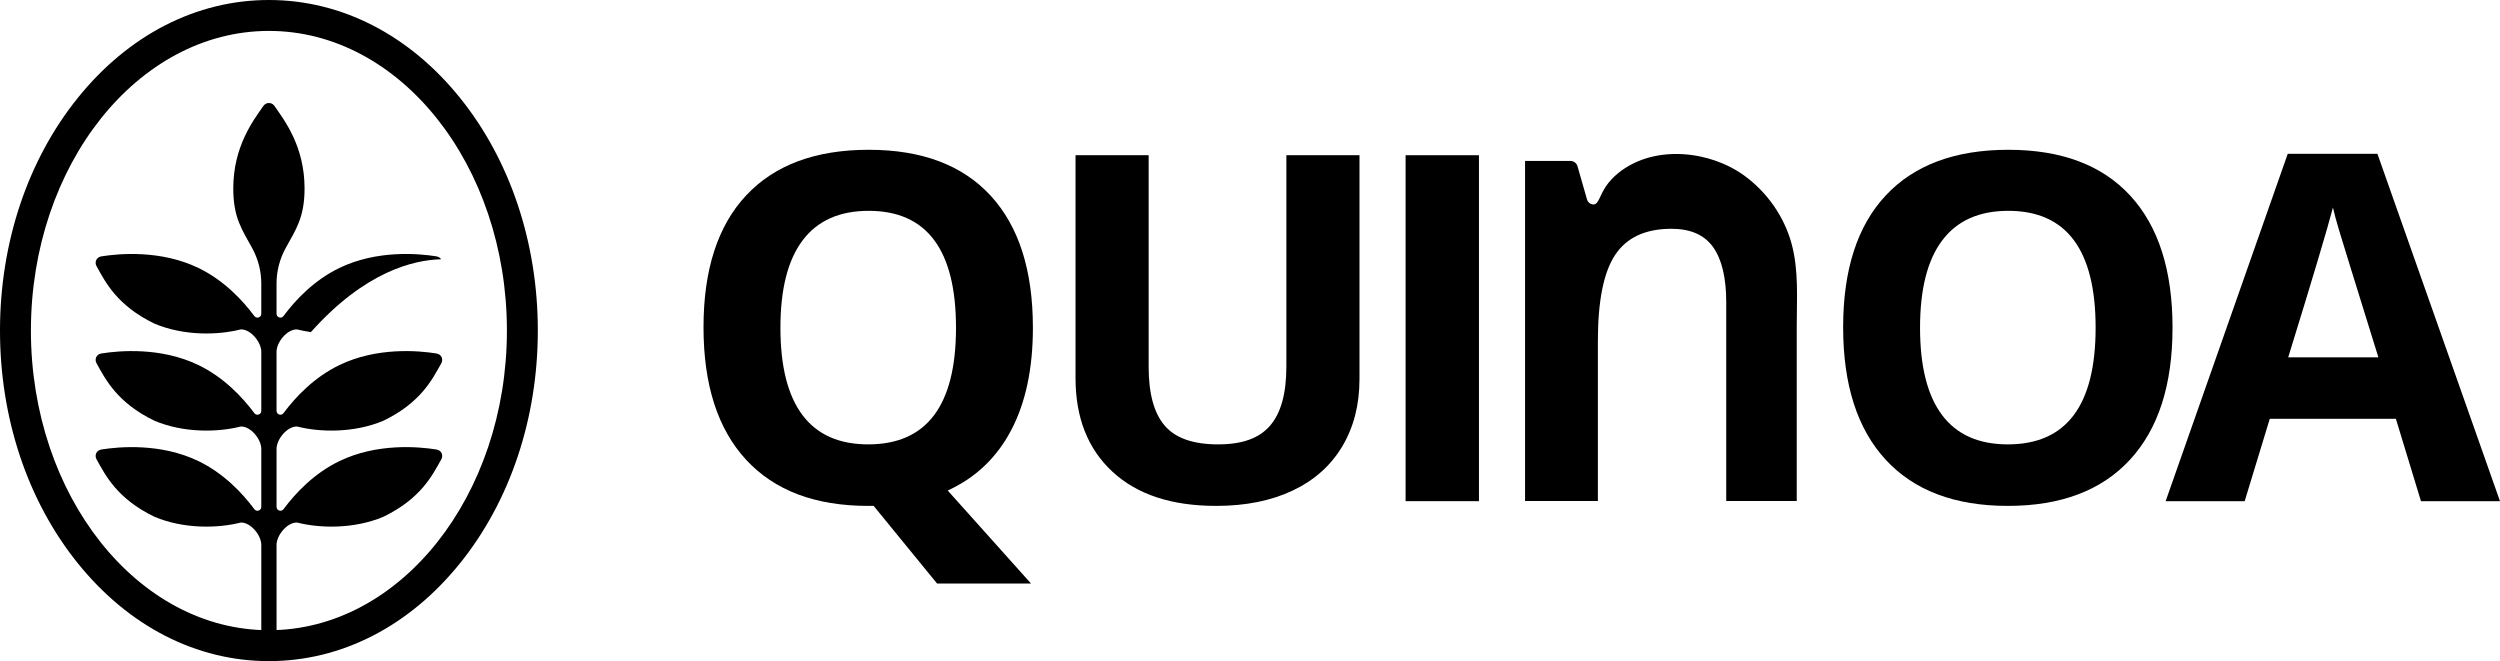 <?xml version="1.0" encoding="UTF-8"?>
<svg id="Layer_2" data-name="Layer 2" xmlns="http://www.w3.org/2000/svg" viewBox="0 0 5432.46 1436.62">
  <g id="Layer_1-2" data-name="Layer 1">
    <g>
      <g>
        <path d="M2244.48,712.14c0,88.44-15.68,162.57-47.05,222.38-31.36,59.82-77.38,103.61-138.06,131.37l180.99,202.07h-204.13l-137.8-168.65h-11.83c-115.18,0-203.61-33.42-265.32-100.26-61.7-66.84-92.55-162.82-92.55-287.94s30.93-220.66,92.81-286.65c61.87-65.98,150.57-98.98,266.09-98.98s203.87,33.25,265.06,99.75c61.19,66.5,91.78,162.14,91.78,286.91Zm-548.63,0c0,83.99,15.94,147.23,47.82,189.73,31.88,42.51,79.52,63.76,142.94,63.76,127.17,0,190.76-84.49,190.76-253.49s-63.24-254-189.73-254c-63.42,0-111.24,21.34-143.46,64.02-32.22,42.68-48.33,106.01-48.33,189.99Z"/>
        <path d="M2954.14,337.3v486.41c0,55.53-12.43,104.21-37.28,146.03-24.86,41.82-60.76,73.87-107.72,96.15-46.97,22.29-102.5,33.42-166.59,33.42-96.67,0-171.74-24.76-225.21-74.3-53.47-49.53-80.21-117.31-80.21-203.36V337.3h158.88v460.19c0,57.93,11.65,100.44,34.96,127.52,23.31,27.08,61.87,40.62,115.69,40.62s89.89-13.63,113.38-40.88c23.48-27.25,35.22-70.01,35.22-128.29V337.3h158.88Z"/>
        <path d="M3054.34,1089.03V337.3h159.4v751.73h-159.4Z"/>
        <path d="M4720.85,712.14c0,124.43-30.85,220.07-92.55,286.91-61.7,66.84-150.14,100.26-265.32,100.26s-203.61-33.42-265.32-100.26c-61.7-66.84-92.55-162.82-92.55-287.94s30.93-220.66,92.81-286.65c61.87-65.98,150.57-98.98,266.09-98.98s203.87,33.25,265.06,99.75c61.19,66.5,91.78,162.14,91.78,286.91Zm-548.63,0c0,83.99,15.94,147.23,47.82,189.73,31.88,42.51,79.52,63.76,142.94,63.76,127.17,0,190.76-84.49,190.76-253.49s-63.24-254-189.73-254c-63.42,0-111.24,21.34-143.46,64.02-32.22,42.68-48.33,106.01-48.33,189.99Z"/>
        <path d="M5260.72,1089.03l-54.5-178.93h-274.06l-54.5,178.93h-171.74l265.32-754.81h194.87l266.34,754.81h-171.74Zm-92.55-312.62c-50.39-162.14-78.76-253.83-85.1-275.09-6.35-21.25-10.89-38.05-13.63-50.39-11.31,43.88-43.71,152.37-97.18,325.48h195.9Z"/>
        <path d="M3904.28,1088.68h-153.2v-431.59c0-53.31-9.48-93.3-28.42-119.96-18.95-26.65-49.14-39.99-90.55-39.99-56.41,0-97.16,18.84-122.27,56.51-25.12,37.67-37.67,100.13-37.67,187.38v347.65h-158.23V349.76h98.66c7.09,0,13.33,4.7,15.29,11.52l20.7,72.19c1.83,6.4,7.69,10.81,14.34,10.81,6.18,0,10-7.65,12.31-12.35,4.53-9.2,8.54-18.44,14.34-26.97,15.03-22.12,37.24-38.91,61.13-50.51,21.65-10.51,45.3-16.57,69.22-18.83,24.39-2.31,49.13-.74,73.13,4.1,23.81,4.81,47.02,12.86,68.56,24.11,10.12,5.28,19.87,11.28,29.08,18.02,49.07,35.89,86.12,88.35,102.22,147.09,16.03,58.47,11.37,119.79,11.37,179.6v361.81c0,.92,0,18.34,0,18.34Z"/>
      </g>
      <g>
        <path d="M584.34,1436.62c-157.49,0-305.09-75.67-415.61-213.09C59.92,1088.26,0,908.84,0,718.31S59.92,348.36,168.73,213.09C279.25,75.67,426.85,0,584.34,0s305.09,75.67,415.61,213.09c108.81,135.27,168.73,314.7,168.73,505.22s-59.92,369.95-168.73,505.22c-110.53,137.41-258.13,213.09-415.61,213.09Zm0-1369.44c-285.16,0-517.16,292.1-517.16,651.13s232,651.13,517.16,651.13,517.16-292.1,517.16-651.13S869.5,67.18,584.34,67.18Z"/>
        <path d="M645.69,926.84c48.89,12.48,122.74,14.56,187.23-12.48,81.81-39.59,106.61-90.36,125.9-124.76,5.22-9.3,.12-19.83-10.41-21.51-38.94-6.22-129.32-14.29-211.13,25.3-54.52,26.38-94.8,68.86-121.32,104.45-4.8,6.45-15.05,3-15.05-5.04v-128.45c0-21.18,23.63-49.63,44.78-48.53,9.17,2.34,19.22,4.32,29.92,5.8,117.78-132.13,223.89-156.87,283-158.23-2.13-3.21-5.65-5.6-10.2-6.32-38.94-6.22-129.32-14.28-211.13,25.3-54.52,26.38-94.8,68.86-121.32,104.45-4.76,6.39-14.84,3.05-15.03-4.82v-66.17c0-26.71,6.84-52.91,19.6-76.37,21.63-39.75,41.27-65.73,41.27-130,0-90.97-43.03-147.13-65.56-179.42-2.89-4.14-7.39-6.21-11.89-6.2-4.5,0-9,2.06-11.89,6.2-22.54,32.29-65.56,88.66-65.56,179.64,0,64.28,19.63,90.04,41.27,129.79,12.77,23.46,19.6,49.67,19.6,76.37v66.17c-.19,7.88-10.27,11.21-15.03,4.82-26.52-35.59-66.8-78.07-121.32-104.45-81.81-39.58-172.19-31.52-211.13-25.3-10.53,1.68-15.62,12.21-10.41,21.51,19.29,34.4,44.09,85.17,125.9,124.75,64.49,27.04,138.34,24.96,187.23,12.48,21.15-1.1,44.78,27.35,44.78,48.53v128.45c0,8.04-10.24,11.49-15.05,5.04-26.52-35.59-66.8-78.07-121.32-104.45-81.81-39.58-172.19-31.52-211.13-25.3-10.53,1.68-15.62,12.21-10.41,21.51,19.29,34.4,44.09,85.17,125.9,124.76,64.49,27.04,138.34,24.96,187.23,12.48,21.15-1.1,44.78,27.35,44.78,48.53v126.11c0,8.04-10.24,11.49-15.05,5.04-26.52-35.59-66.8-78.07-121.32-104.45-81.81-39.58-172.19-31.52-211.13-25.3-10.53,1.68-15.62,12.21-10.41,21.51,19.29,34.4,44.09,85.17,125.9,124.76,64.49,27.04,138.34,24.96,187.23,12.48,21.15-1.1,44.78,27.35,44.78,48.53v88.3h-.02v148.21h33.17v-148.21h-.02v-88.3c0-21.18,23.63-49.63,44.78-48.53,48.89,12.48,122.74,14.56,187.23-12.48,81.81-39.58,106.61-90.36,125.9-124.76,5.22-9.3,.12-19.83-10.41-21.51-38.94-6.22-129.32-14.28-211.13,25.3-54.52,26.38-94.8,68.86-121.32,104.45-4.8,6.45-15.05,3-15.05-5.04v-126.11c0-21.18,23.63-49.63,44.78-48.53Z"/>
      </g>
    </g>
  </g>
</svg>
